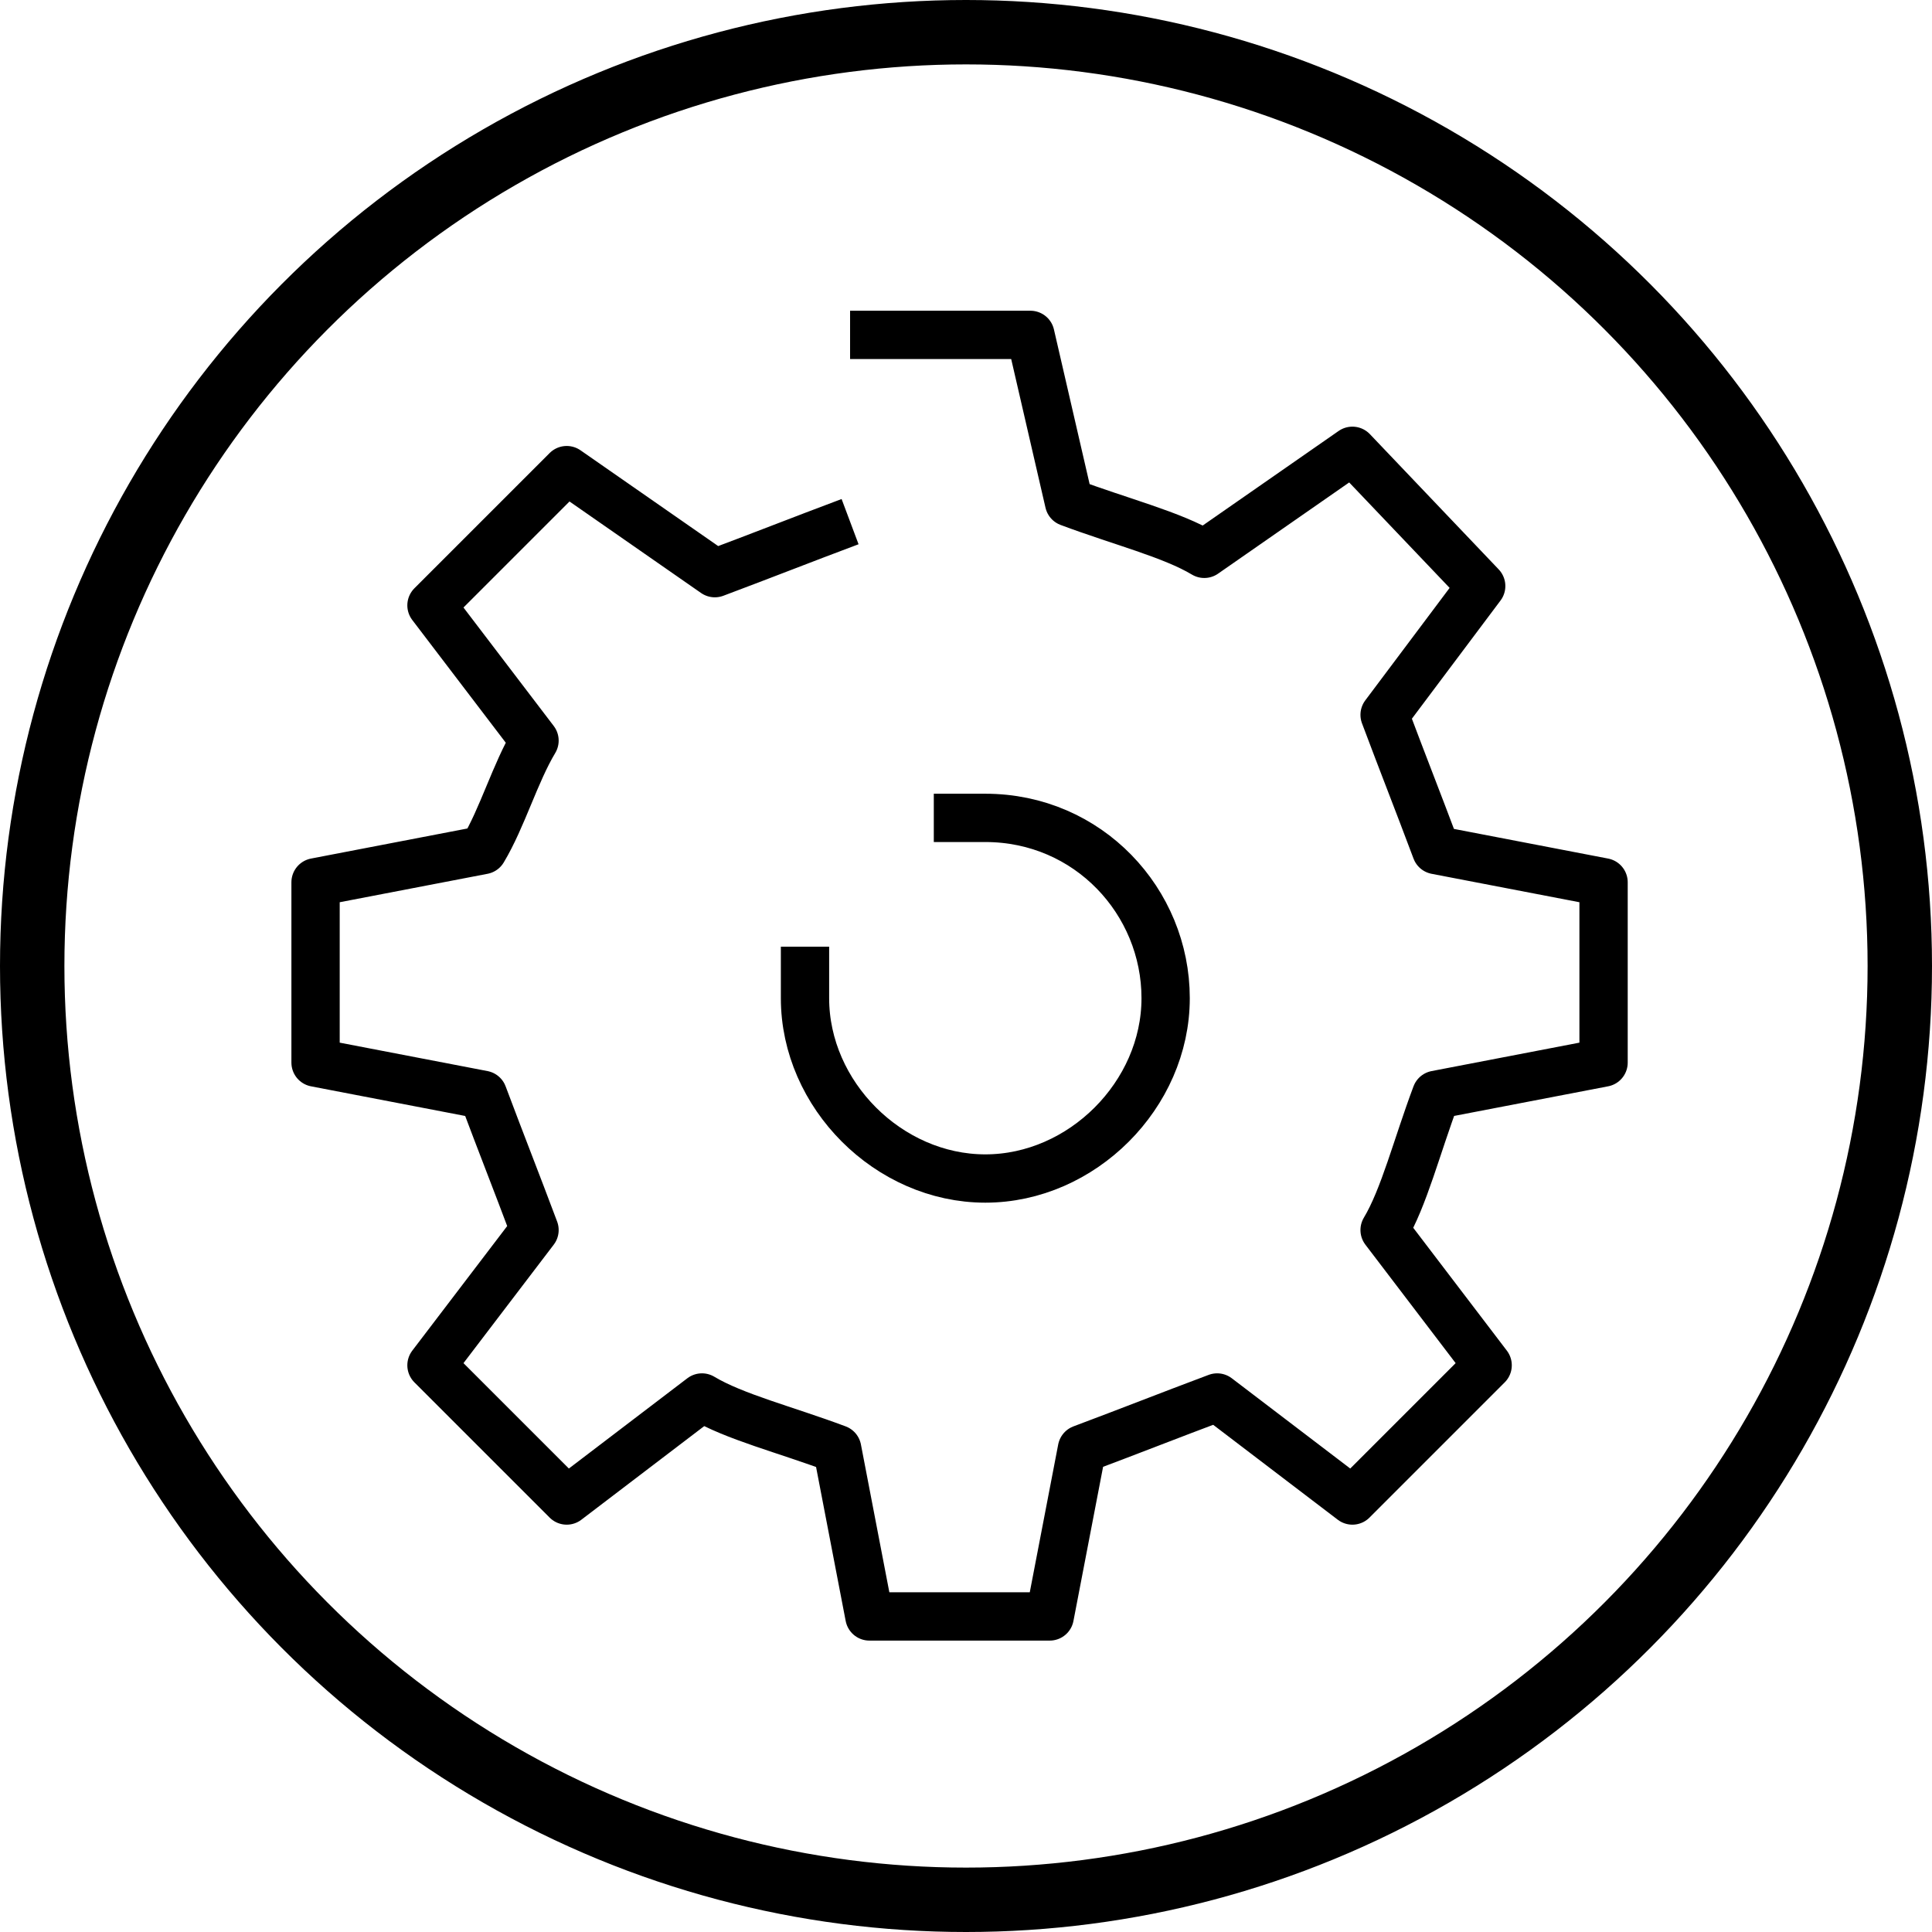 <?xml version="1.0" encoding="utf-8"?>
<svg version="1.1" id="1" xmlns="http://www.w3.org/2000/svg" x="0" y="0"
 viewBox="0 0 30 30" style="enable-background:new 0 0 30 30;" xml:space="preserve">
<style type="text/css">
.st0{fill:none;stroke:|flashyColor|;stroke-linecap:round;stroke-linejoin:round;stroke-miterlimit:10}
.st1{fill:none;stroke:|lightColor|;stroke-width:0.75;stroke-linejoin:round;stroke-miterlimit:10}
</style>
<circle class="st0" cx="15" cy="15" r="14.5"/>
<path class="st1" d="M14.5,12.7c0.3,0,0.5,0,0.8,0c1.6,0,2.8,1.3,2.8,2.8s-1.3,2.8-2.8,2.8s-2.8-1.3-2.8-2.8c0-0.3,0-0.5,0-0.8
 M13.2,8.1c-0.8,0.3-1.3,0.5-2.1,0.8L8.8,7.3L6.7,9.4l1.6,2.1C8,12,7.8,12.7,7.5,13.2l-2.6,0.5v2.8l2.6,0.5c0.3,0.8,0.5,1.3,0.8,2.1
 l-1.6,2.1l2.1,2.1l2.1-1.6c0.5,0.3,1.3,0.5,2.1,0.8l0.5,2.6h2.8l0.5-2.6c0.8-0.3,1.3-0.5,2.1-0.8l2.1,1.6l2.1-2.1l-1.6-2.1
 c0.3-0.5,0.5-1.3,0.8-2.1l2.6-0.5v-2.8l-2.6-0.5c-0.3-0.8-0.5-1.3-0.8-2.1L23,9.1L21,7l-2.3,1.6c-0.5-0.3-1.3-0.5-2.1-0.8L16,5.2
 h-2.8"/>
</svg>
